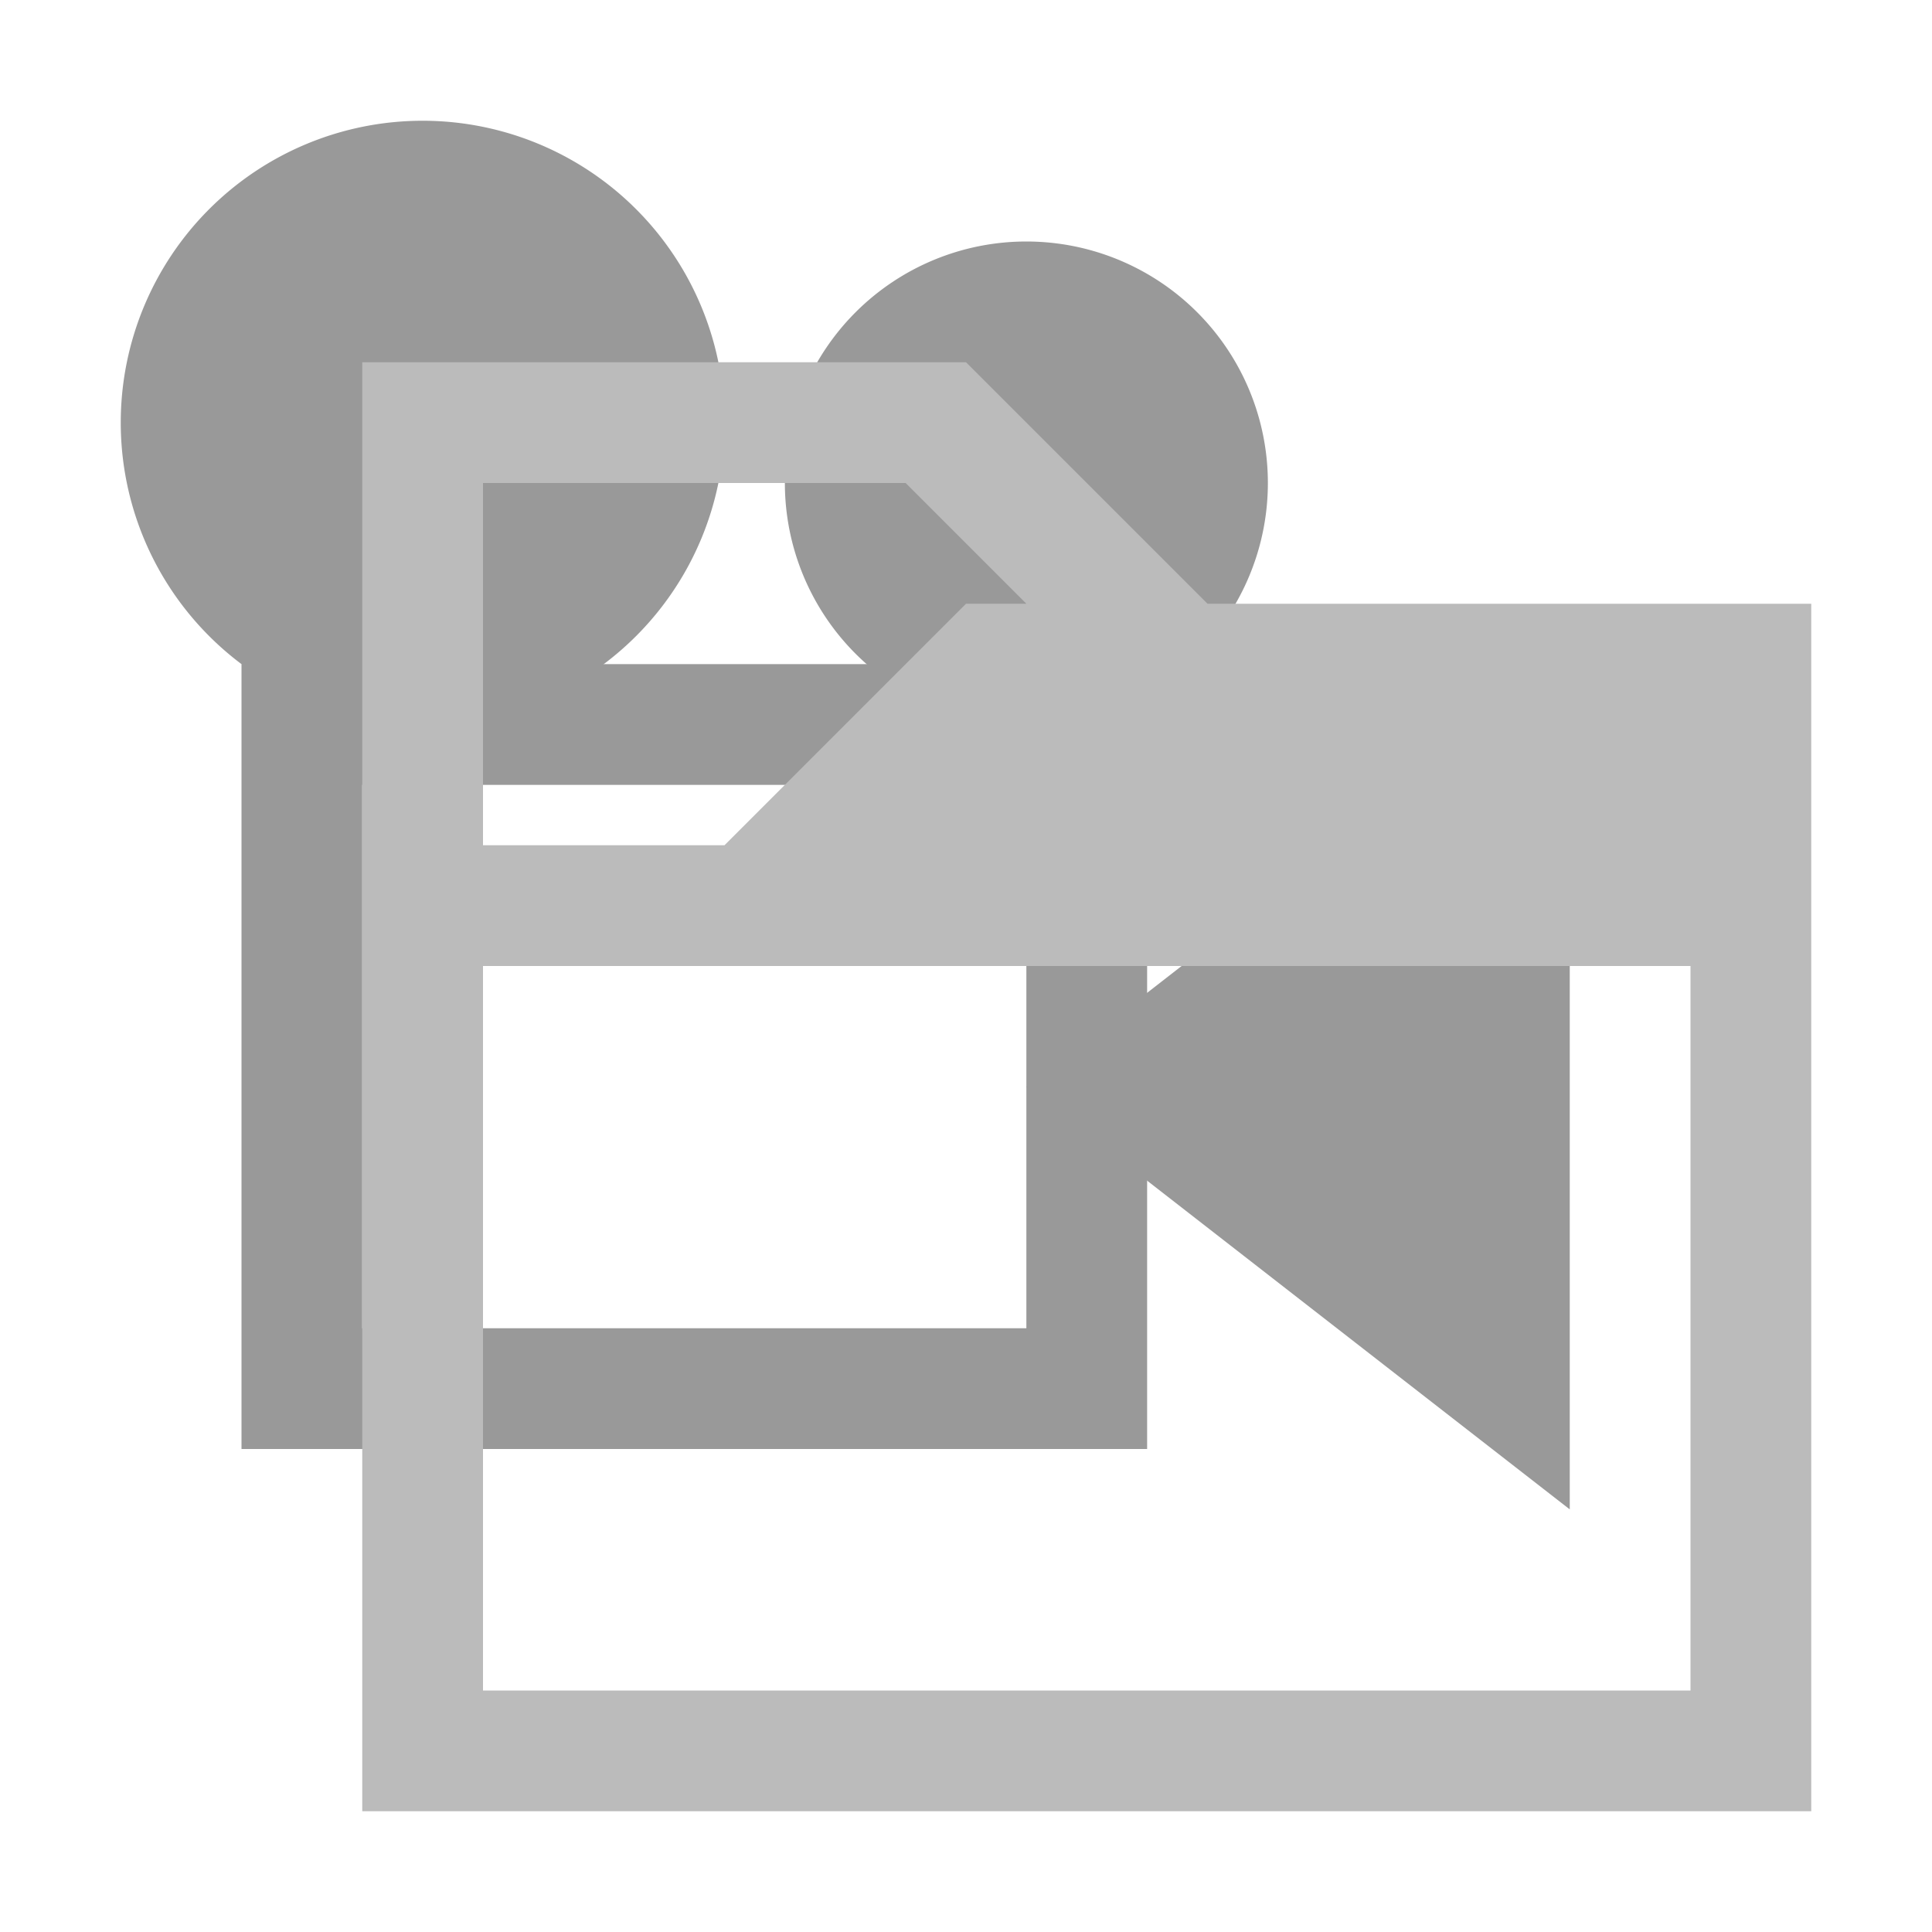 <svg version="1.1" viewBox="0 0 32 32" xmlns="http://www.w3.org/2000/svg"><path d="m2 7a5 5 0 0 1 5-5 5 5 0 0 1 5 5 5 5 0 0 1-5 5 5 5 0 0 1-5-5" fill="#999"/><path d="m13 8a4 4 0 0 1 4-4 4 4 0 0 1 4 4 4 4 0 0 1-4 4 4 4 0 0 1-4-4" fill="#999"/><path d="m5 12h13v11h-13z" fill="none" stroke="#999" stroke-width="2"/><path d="m26 11-9 7 9 7z" fill="#999"/><path d="m6 6v24h24v-20h-10l-4-4h-8zm2 2h7l2 2h-1l-4 4h-4zm0 8h20v12h-20z" fill="#bbb" stroke-width="4"/></svg>
